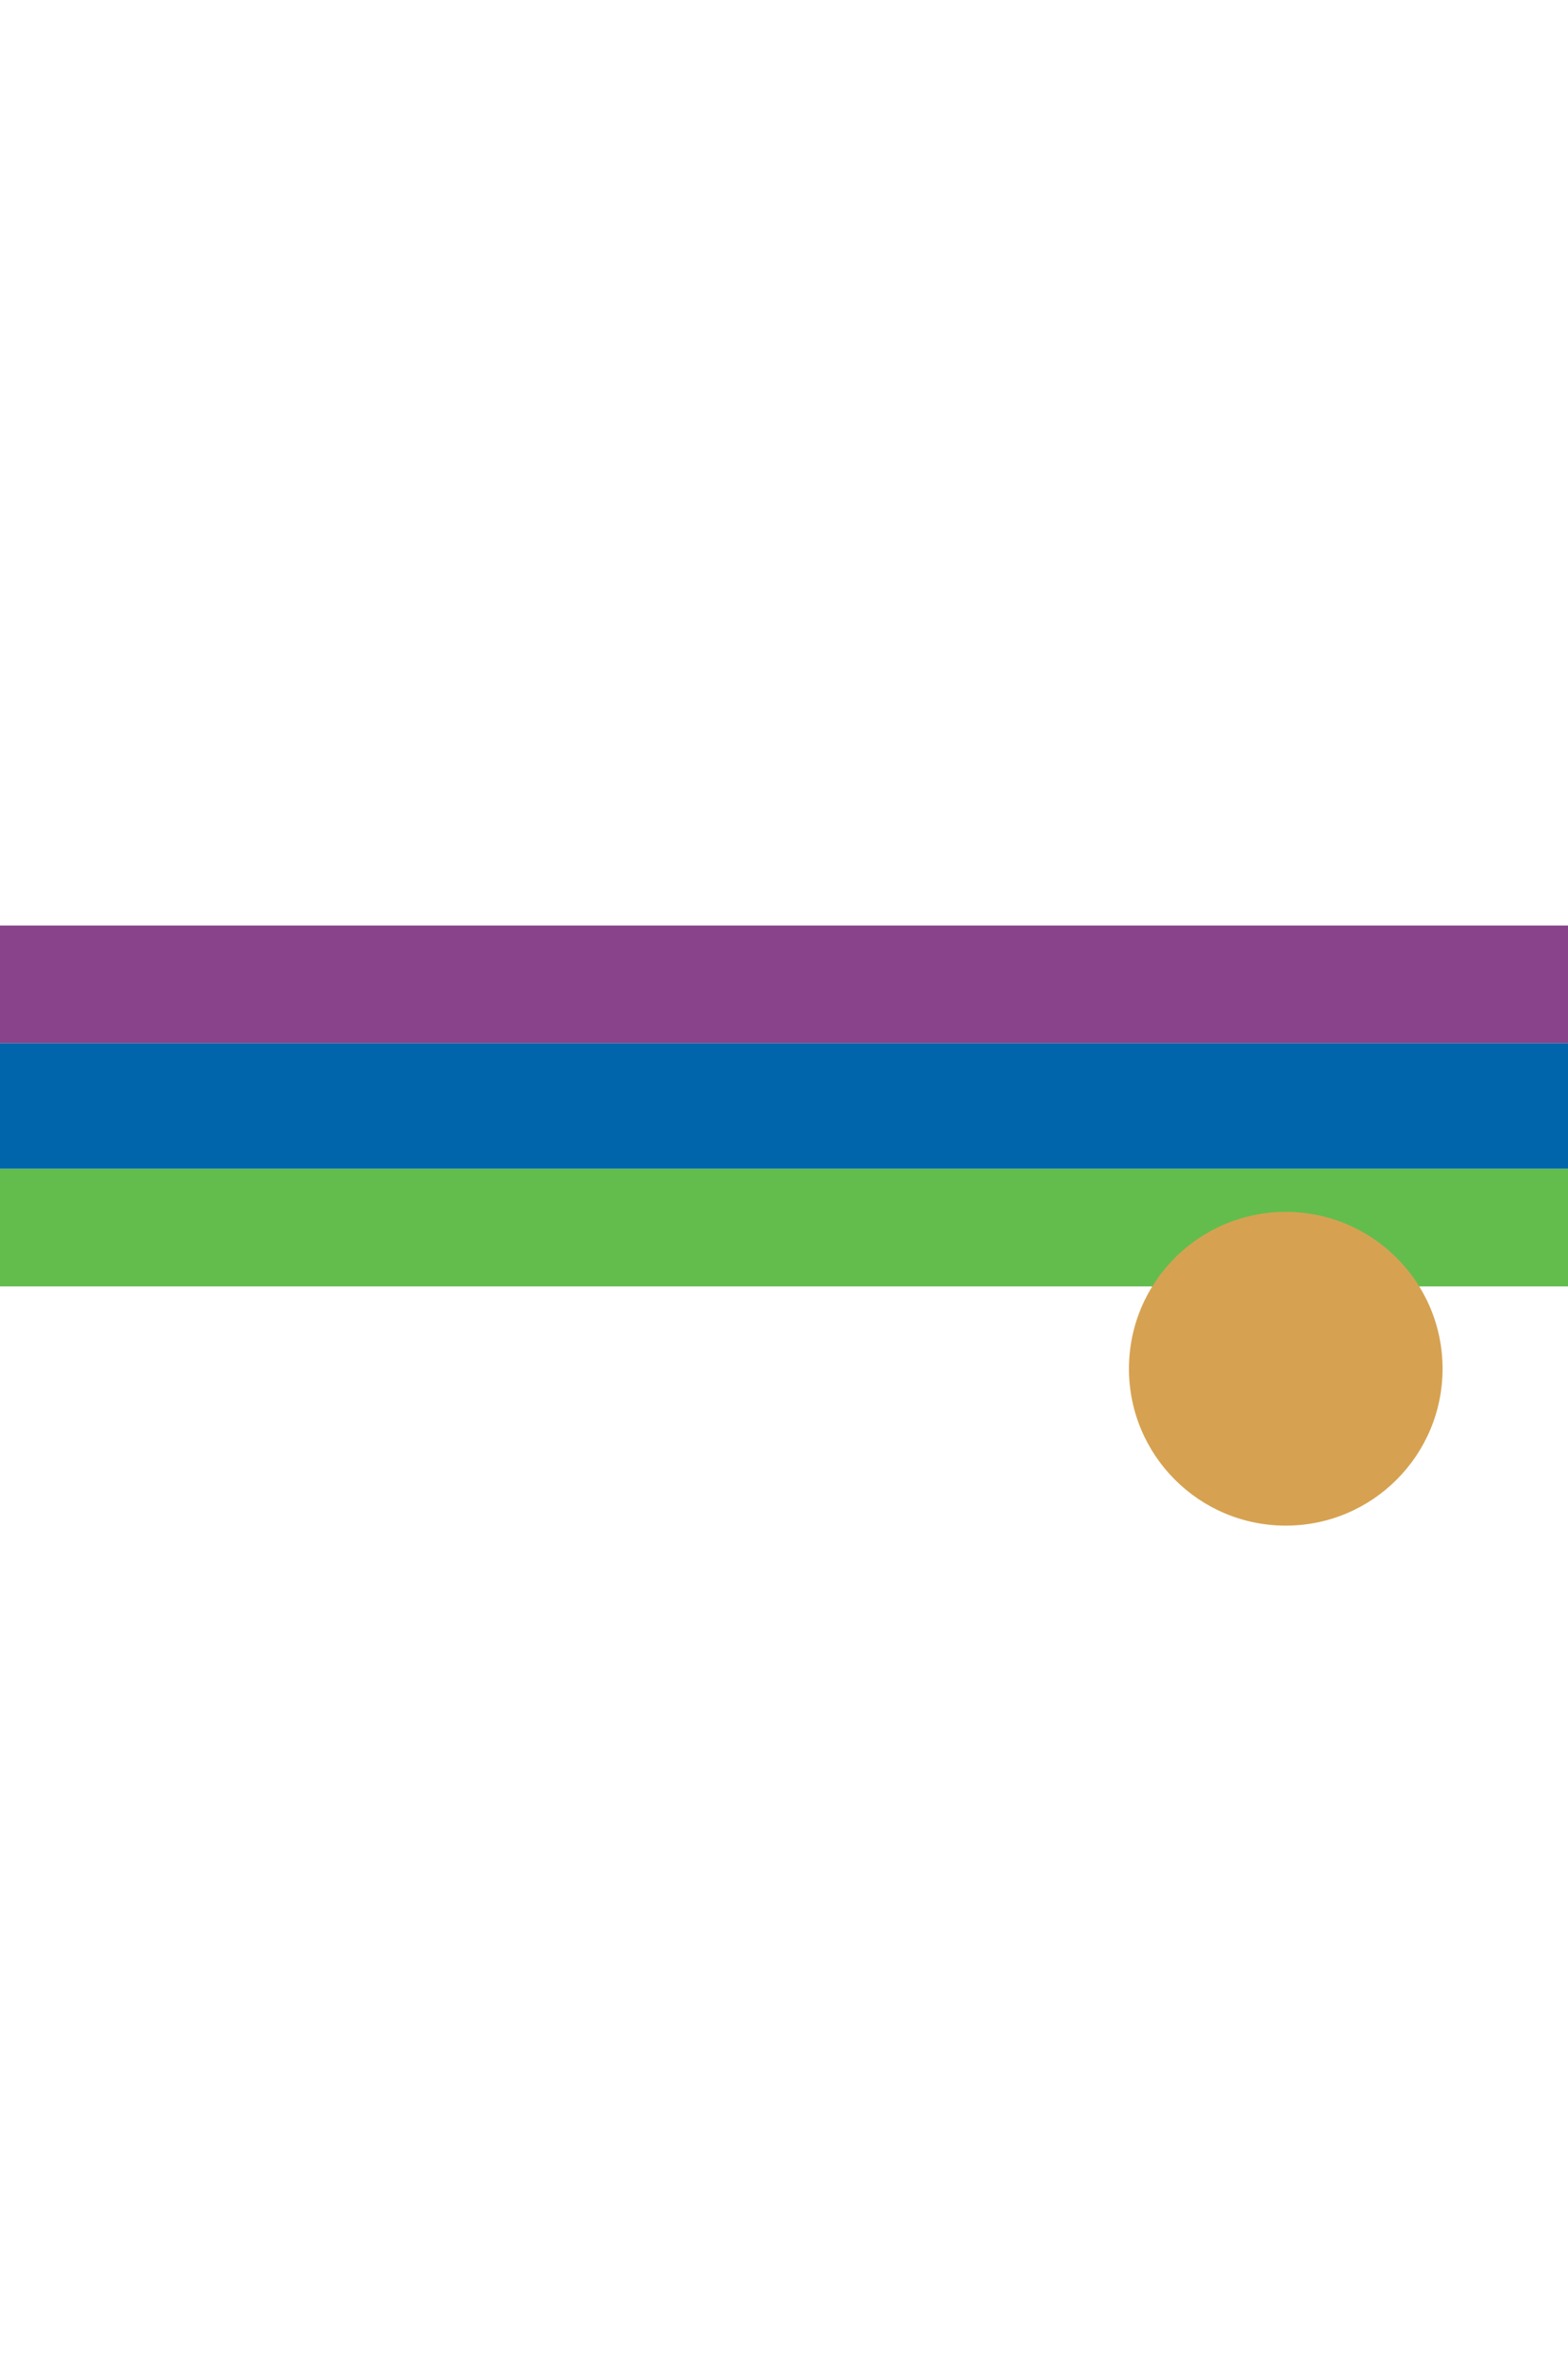<svg xmlns="http://www.w3.org/2000/svg" width="200" height="303"><path fill="#FFF" d="M0 0h200v303H0z"/><path fill="#88438B" d="M0 118h200v15H0z"/><path fill="#62BD4D" d="M0 149h200v15H0z"/><path fill="#0065AB" d="M0 133h200v16H0z"/><circle fill="#D6A251" cx="164" cy="174.5" r="20"/></svg>